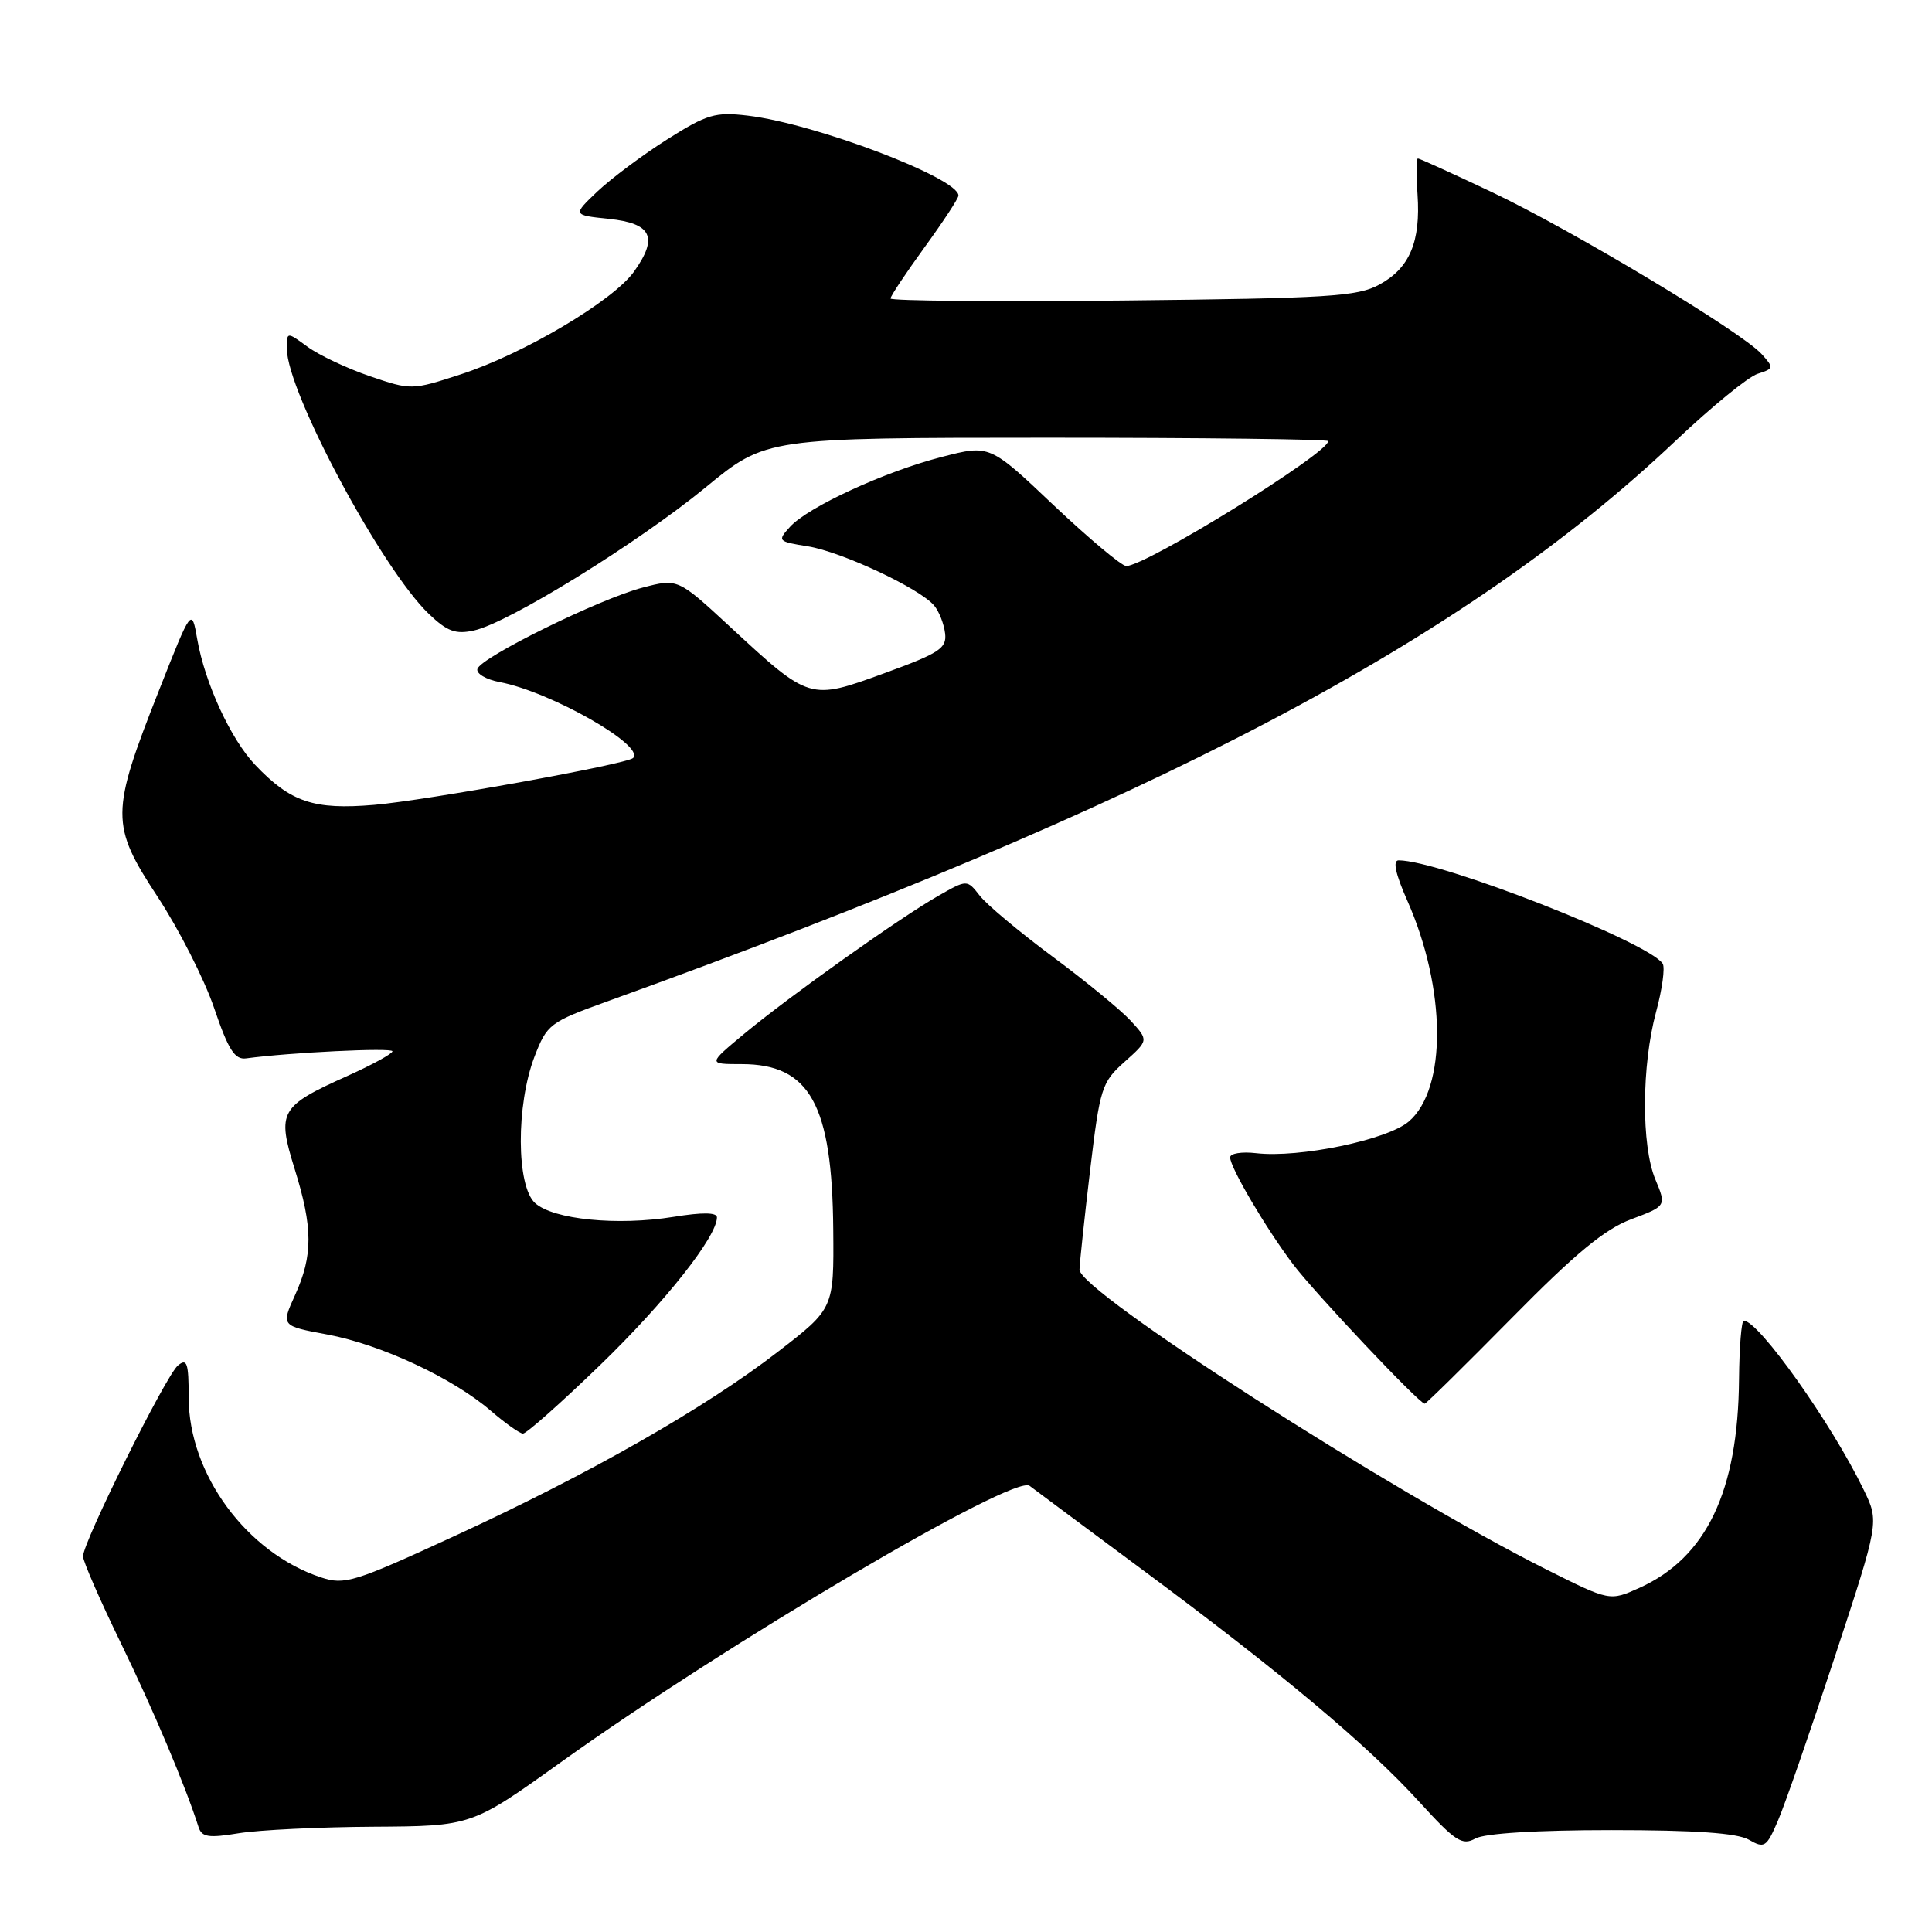 <?xml version="1.0" encoding="UTF-8" standalone="no"?>
<!DOCTYPE svg PUBLIC "-//W3C//DTD SVG 1.1//EN" "http://www.w3.org/Graphics/SVG/1.1/DTD/svg11.dtd" >
<svg xmlns="http://www.w3.org/2000/svg" xmlns:xlink="http://www.w3.org/1999/xlink" version="1.1" viewBox="0 0 256 256">
 <g >
 <path fill="currentColor"
d=" M 213.50 242.50 C 224.62 242.50 230.18 242.89 231.73 243.77 C 233.80 244.96 234.07 244.78 235.58 241.27 C 236.48 239.20 239.87 229.43 243.11 219.58 C 249.01 201.65 249.01 201.65 246.95 197.40 C 242.71 188.64 233.03 174.99 231.06 175.00 C 230.75 175.00 230.47 178.49 230.43 182.75 C 230.31 197.61 226.11 206.39 217.23 210.40 C 213.30 212.17 213.30 212.17 204.90 207.96 C 184.22 197.58 142.97 171.09 143.04 168.23 C 143.07 167.28 143.70 161.34 144.45 155.03 C 145.75 144.14 145.98 143.40 149.01 140.70 C 152.20 137.85 152.20 137.85 149.85 135.28 C 148.56 133.87 143.90 130.04 139.50 126.78 C 135.10 123.51 130.74 119.87 129.82 118.68 C 128.14 116.53 128.14 116.53 124.32 118.71 C 119.17 121.65 104.63 131.99 98.64 136.96 C 93.78 141.00 93.78 141.00 98.26 141.00 C 107.31 141.00 110.27 146.34 110.41 162.94 C 110.50 173.39 110.50 173.39 103.06 179.13 C 93.42 186.58 78.07 195.32 60.21 203.54 C 46.92 209.66 45.67 210.05 42.53 209.01 C 32.69 205.76 25.00 195.31 25.00 185.18 C 25.00 180.58 24.78 179.94 23.57 180.94 C 21.98 182.26 11.00 204.34 11.00 206.22 C 11.00 206.87 13.25 212.03 16.00 217.69 C 20.33 226.59 24.57 236.64 26.31 242.10 C 26.74 243.44 27.64 243.57 31.66 242.91 C 34.32 242.48 42.35 242.09 49.50 242.05 C 62.50 241.97 62.50 241.97 74.35 233.48 C 96.25 217.79 134.39 195.30 136.43 196.88 C 137.02 197.33 143.80 202.38 151.50 208.09 C 169.79 221.66 181.21 231.24 188.00 238.69 C 192.83 243.99 193.74 244.59 195.50 243.61 C 196.74 242.93 203.62 242.50 213.50 242.50 Z  M 79.52 180.88 C 88.13 172.55 95.00 163.86 95.00 161.31 C 95.00 160.64 93.07 160.62 89.25 161.24 C 81.81 162.44 73.32 161.60 70.90 159.41 C 68.41 157.16 68.37 146.42 70.82 140.02 C 72.48 135.71 72.83 135.44 80.52 132.67 C 152.89 106.57 193.90 85.05 222.07 58.37 C 226.79 53.90 231.66 49.92 232.90 49.53 C 235.04 48.85 235.07 48.73 233.42 46.91 C 230.76 43.97 208.30 30.49 197.71 25.47 C 192.52 23.01 188.10 21.00 187.88 21.00 C 187.67 21.00 187.65 23.14 187.83 25.75 C 188.26 32.04 186.79 35.52 182.79 37.70 C 179.87 39.30 176.09 39.53 148.75 39.82 C 131.84 39.99 118.00 39.87 118.00 39.55 C 118.00 39.23 120.03 36.19 122.50 32.78 C 124.97 29.38 127.00 26.29 127.00 25.91 C 127.00 23.59 108.01 16.38 99.08 15.32 C 94.77 14.81 93.69 15.13 88.39 18.48 C 85.15 20.53 81.01 23.63 79.18 25.35 C 75.87 28.50 75.87 28.50 80.67 29.00 C 86.37 29.59 87.25 31.44 84.01 35.99 C 81.25 39.86 69.36 46.91 61.03 49.61 C 54.58 51.71 54.47 51.71 49.01 49.85 C 45.98 48.81 42.26 47.06 40.75 45.95 C 38.00 43.94 38.00 43.94 38.01 46.22 C 38.04 51.96 50.61 75.41 56.83 81.35 C 59.26 83.67 60.37 84.08 62.81 83.54 C 67.38 82.54 84.54 71.93 93.50 64.58 C 101.50 58.01 101.50 58.01 138.75 58.00 C 159.24 58.00 176.00 58.20 176.00 58.45 C 176.00 60.07 151.86 75.00 149.23 75.00 C 148.63 75.00 144.31 71.38 139.63 66.96 C 131.14 58.91 131.14 58.91 124.82 60.54 C 117.25 62.48 107.05 67.18 104.66 69.83 C 102.99 71.67 103.07 71.76 107.04 72.39 C 111.52 73.11 121.91 77.98 123.79 80.25 C 124.44 81.03 125.08 82.68 125.23 83.92 C 125.47 85.90 124.50 86.54 117.17 89.21 C 107.27 92.82 107.30 92.83 96.76 83.07 C 89.81 76.64 89.81 76.64 85.15 77.86 C 79.44 79.35 63.74 87.08 63.26 88.63 C 63.07 89.25 64.40 90.04 66.21 90.38 C 72.94 91.65 85.53 98.81 83.89 100.44 C 83.08 101.25 56.45 106.07 49.57 106.65 C 41.58 107.33 38.51 106.30 33.80 101.34 C 30.58 97.94 27.17 90.56 26.14 84.73 C 25.40 80.50 25.40 80.50 21.06 91.50 C 14.64 107.76 14.63 109.30 20.87 118.81 C 23.69 123.10 27.07 129.74 28.37 133.56 C 30.26 139.12 31.11 140.45 32.62 140.24 C 38.39 139.46 52.00 138.79 52.00 139.30 C 52.00 139.62 49.32 141.09 46.05 142.56 C 37.07 146.59 36.68 147.28 39.04 154.88 C 41.47 162.68 41.48 166.35 39.10 171.60 C 37.24 175.69 37.24 175.69 43.37 176.83 C 50.45 178.15 59.96 182.58 65.00 186.91 C 66.92 188.57 68.86 189.94 69.29 189.96 C 69.73 189.98 74.33 185.90 79.52 180.88 Z  M 200.31 174.65 C 208.75 166.08 212.64 162.86 216.16 161.55 C 220.81 159.80 220.81 159.80 219.34 156.27 C 217.47 151.80 217.52 141.17 219.44 134.08 C 220.25 131.10 220.64 128.23 220.32 127.70 C 218.57 124.89 190.78 114.00 185.33 114.00 C 184.52 114.00 184.90 115.78 186.48 119.35 C 191.65 131.04 191.74 144.25 186.68 148.60 C 183.84 151.04 172.15 153.47 166.43 152.80 C 164.54 152.58 163.00 152.83 163.00 153.36 C 163.00 154.70 167.71 162.70 171.32 167.50 C 174.16 171.27 188.06 186.00 188.78 186.00 C 188.97 186.00 194.15 180.89 200.31 174.65 Z "/>
</g>
</svg>